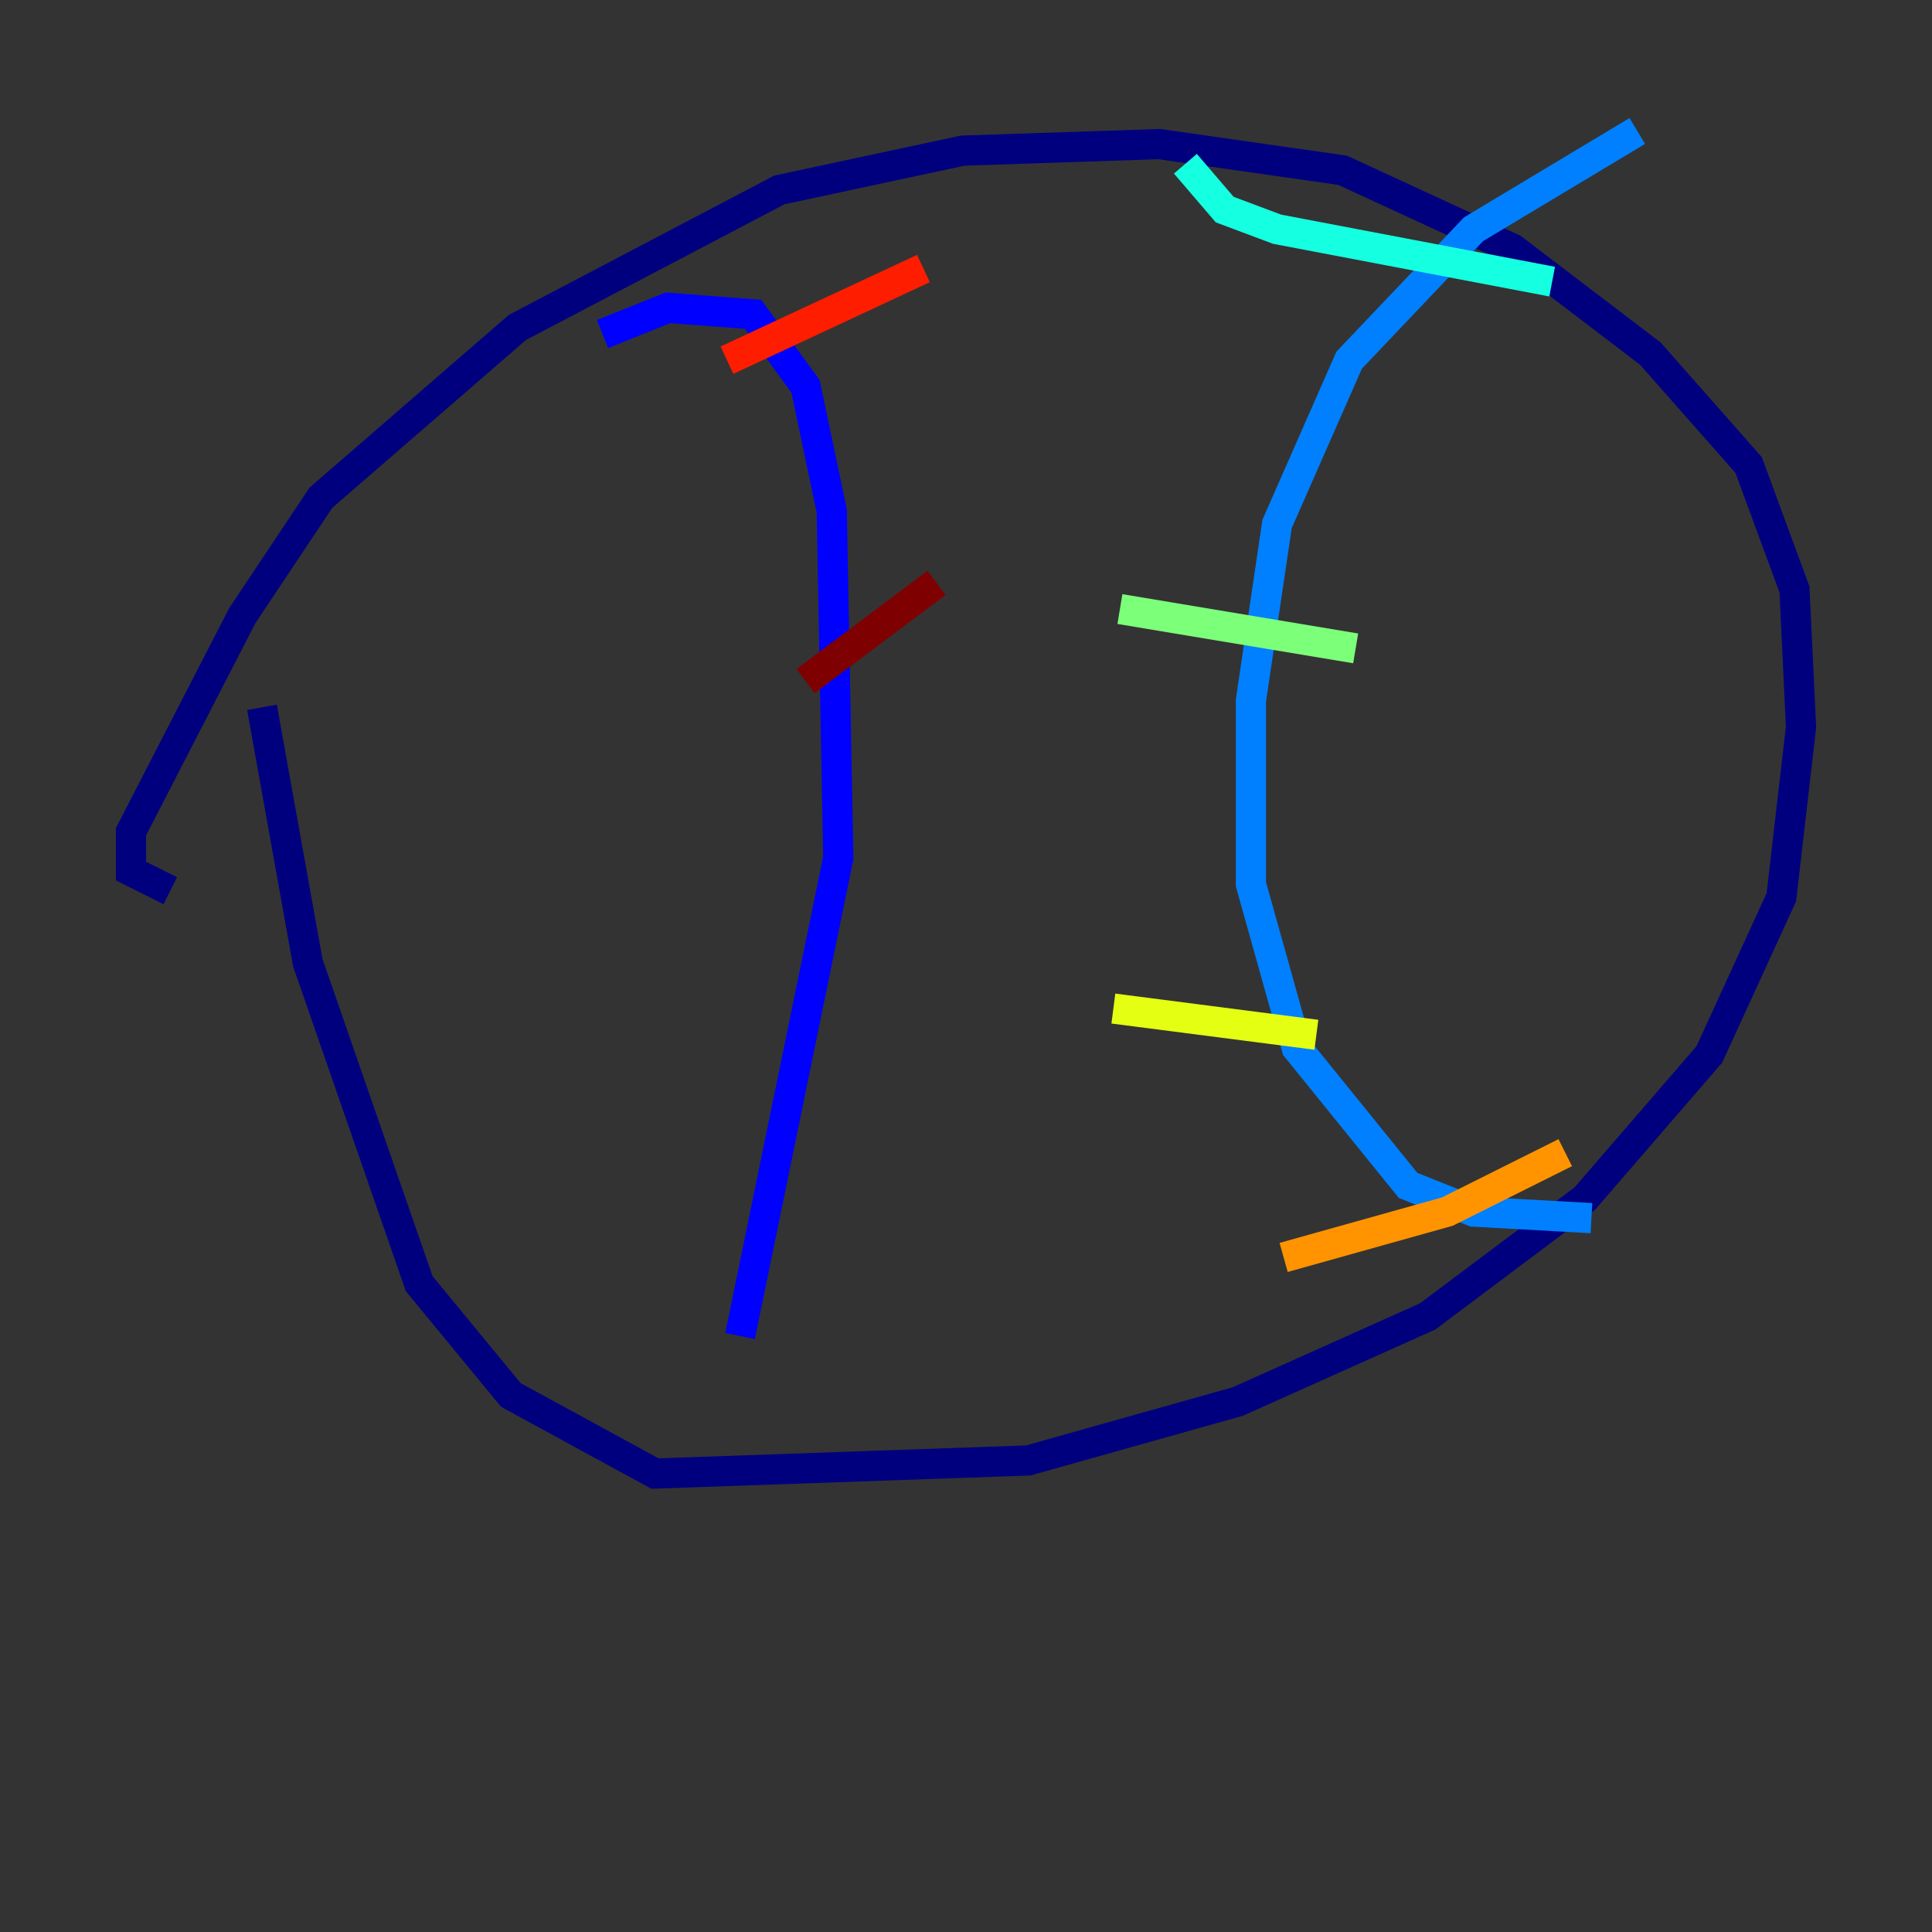 <?xml version="1.0" encoding="utf-8" ?>
<svg baseProfile="tiny" height="128" version="1.2" viewBox="0,0,128,128" width="128" xmlns="http://www.w3.org/2000/svg" xmlns:ev="http://www.w3.org/2001/xml-events" xmlns:xlink="http://www.w3.org/1999/xlink"><rect x="0" y="0" width="128" height="128" fill="#333333" stroke="none"/><defs /><polyline fill="none" points="11.281,59.01 8.678,57.709 8.678,55.105 16.054,40.786 21.261,32.976 34.278,21.695 51.634,12.583 63.783,9.98 76.8,9.546 88.949,11.281 100.231,16.488 109.342,23.43 115.851,30.807 118.888,39.051 119.322,48.163 118.02,59.444 113.248,69.858 105.003,79.403 94.59,87.214 82.007,92.854 68.122,96.759 43.39,97.627 33.844,92.42 27.77,85.044 20.393,63.783 17.356,46.861" stroke="#00007f" stroke-width="2" /><polyline fill="none" points="39.919,22.129 44.258,20.393 49.898,20.827 53.37,25.6 55.105,33.844 55.539,56.841 49.031,88.515" stroke="#0000ff" stroke-width="2" /><polyline fill="none" points="108.475,8.678 97.627,15.186 89.383,23.864 84.61,34.712 82.875,46.427 82.875,58.576 85.912,69.424 93.288,78.536 97.627,80.271 105.437,80.705" stroke="#0080ff" stroke-width="2" /><polyline fill="none" points="78.536,10.848 81.139,13.885 84.61,15.186 102.834,18.658" stroke="#15ffe1" stroke-width="2" /><polyline fill="none" points="74.197,40.352 89.817,42.956" stroke="#7cff79" stroke-width="2" /><polyline fill="none" points="73.763,66.82 87.214,68.556" stroke="#e4ff12" stroke-width="2" /><polyline fill="none" points="85.044,83.308 95.891,80.271 103.702,76.366" stroke="#ff9400" stroke-width="2" /><polyline fill="none" points="48.163,23.864 61.18,17.79" stroke="#ff1d00" stroke-width="2" /><polyline fill="none" points="53.37,45.125 62.047,38.617" stroke="#7f0000" stroke-width="2" /></svg>